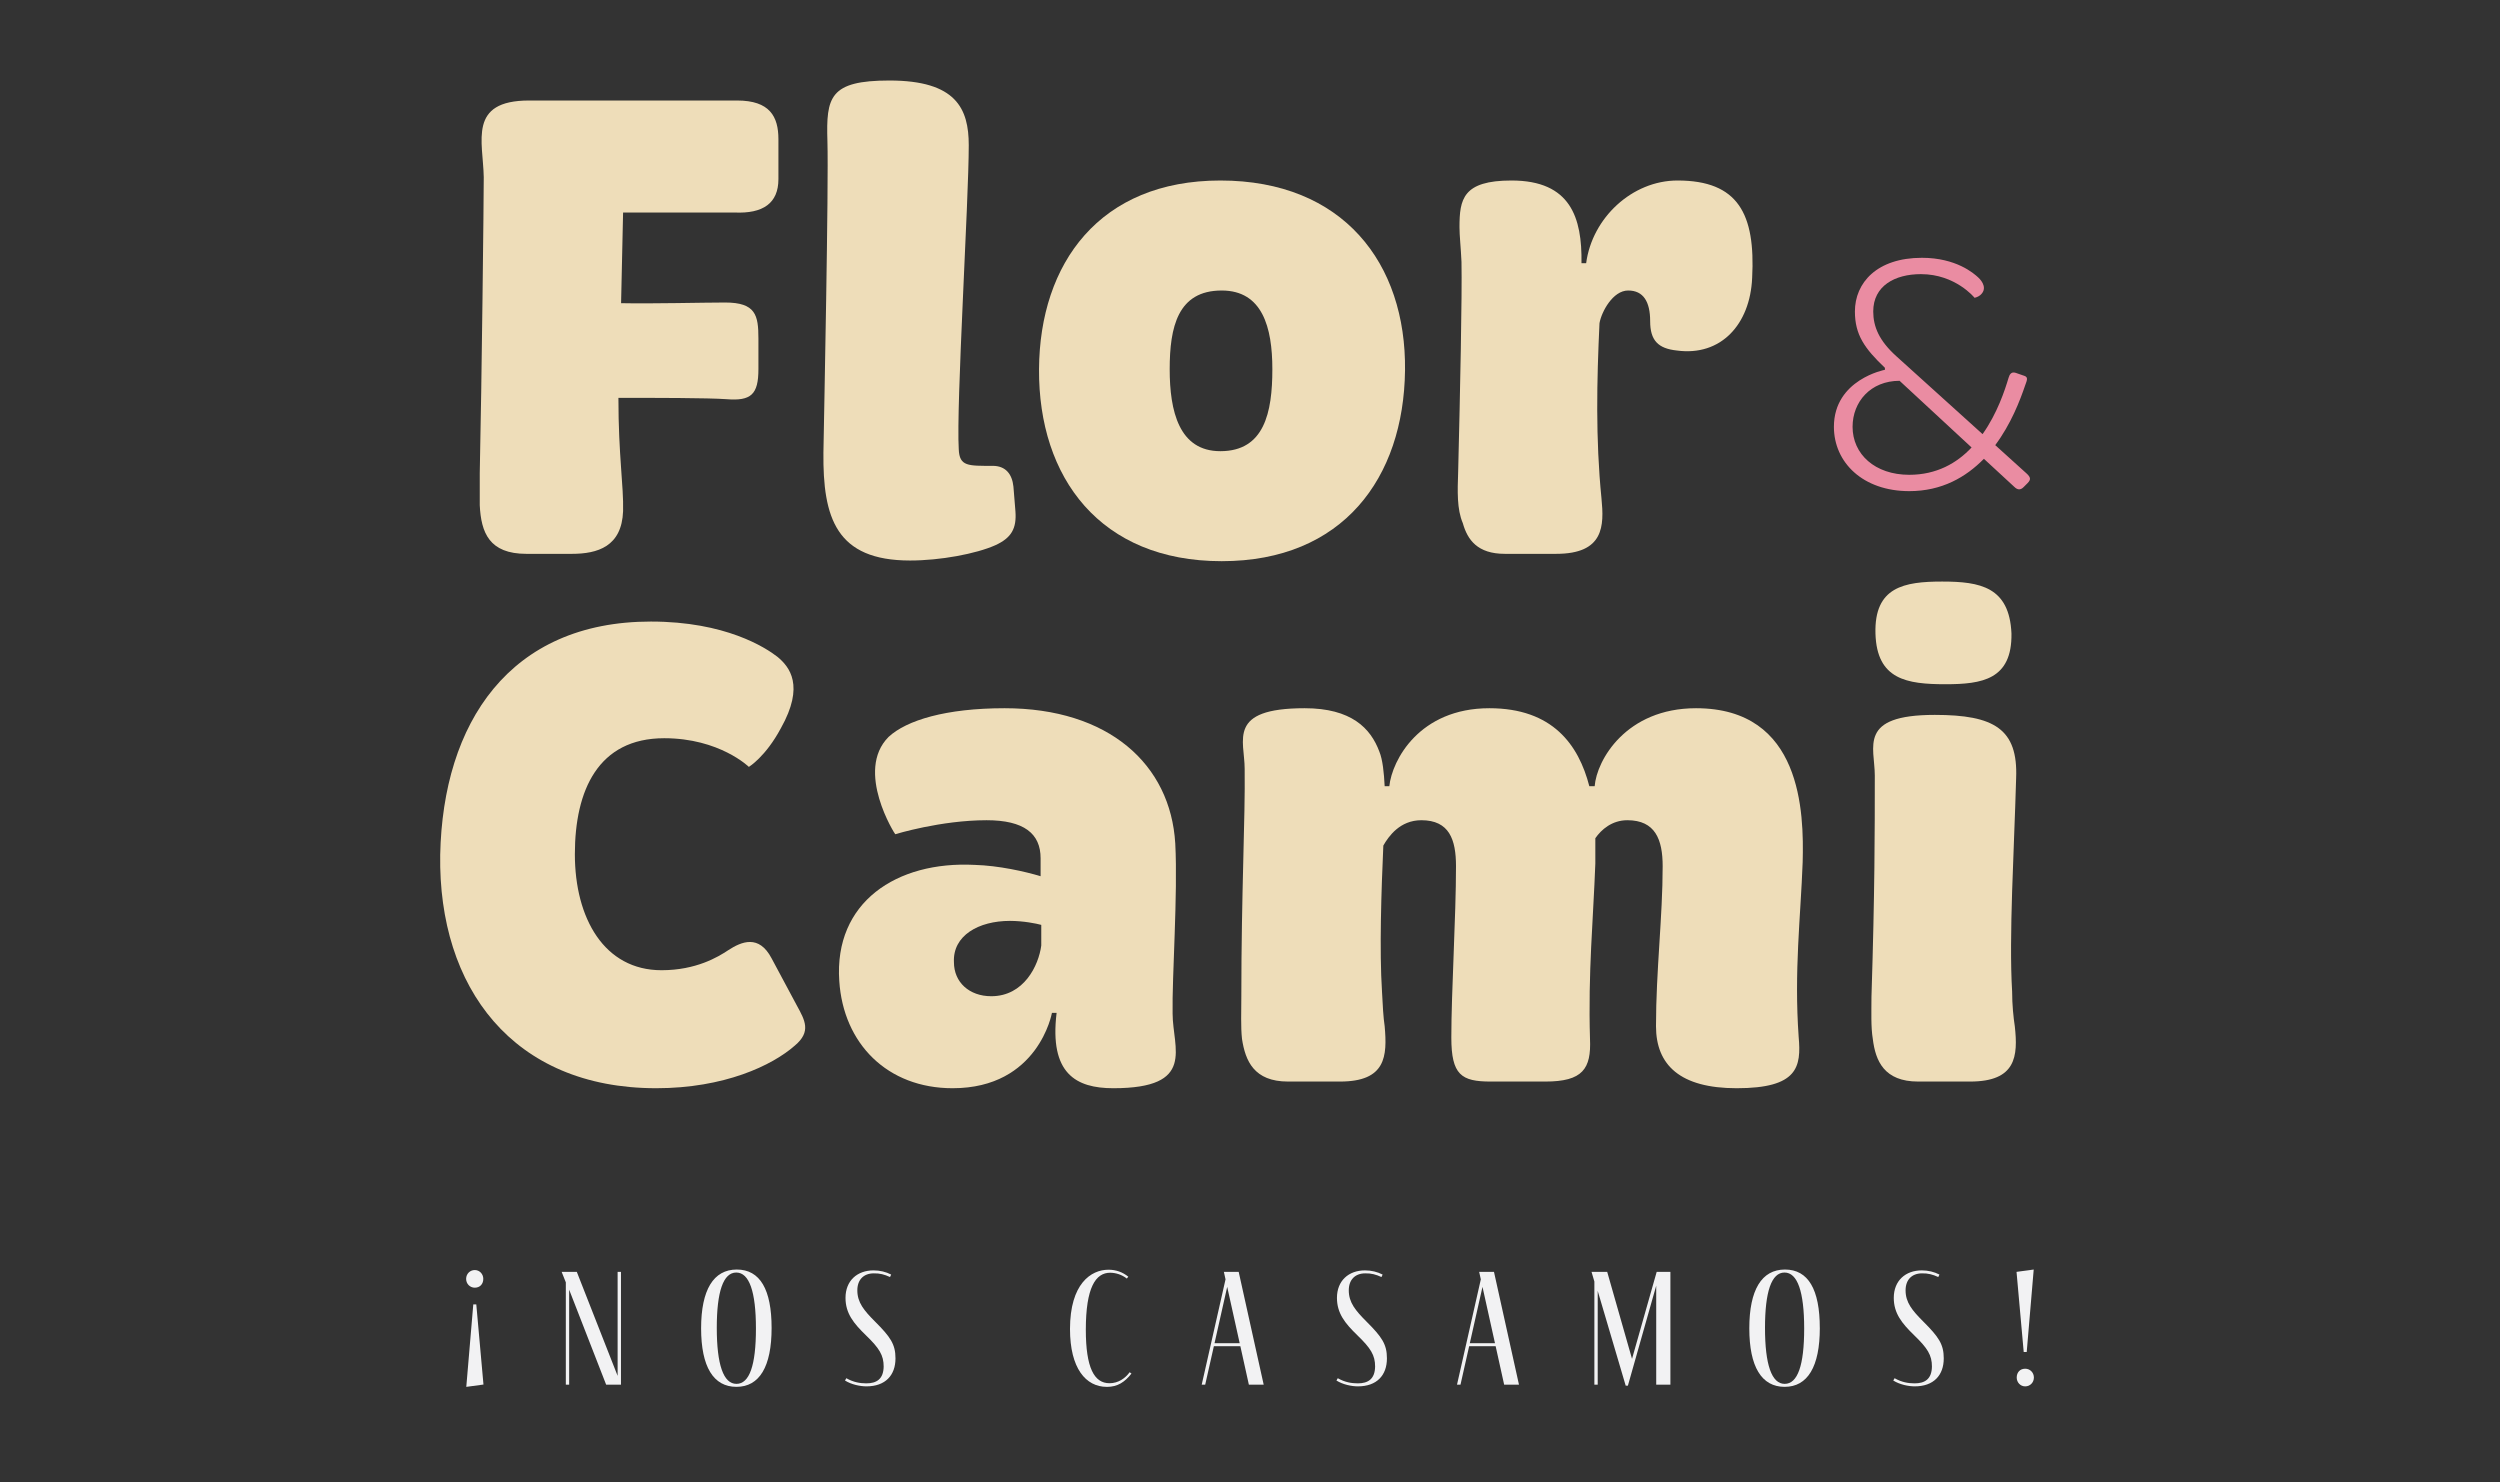 <?xml version="1.0" encoding="UTF-8"?>
<svg id="hoja_1" data-name="hoja 1" xmlns="http://www.w3.org/2000/svg" viewBox="0 0 1125 667">
  <rect x="0" y="0" width="1125" height="667" fill="#333333" stroke="none"/>
  <defs>
    <style>
      .cls-1 {
        fill: #f2f2f3;
      }

      .cls-2 {
        fill: #ea8ca2;
      }

      .cls-3 {
        fill: #eeddb9;
      }
    </style>
  </defs>
  <g id="text">
    <g>
      <g>
        <path class="cls-3" d="m215.89,212.93c.9-41.1,1.8-123.6,1.8-133.2-.3-16.2-7.2-34.5,20.4-34.5h93.6c14.7,0,18.6,7.2,18.6,17.4v18c0,10.8-6.9,15.6-19.8,15h-50.1l-.9,40.8c13.8.3,36.9-.3,46.8-.3,13.8,0,15,5.7,15,16.2v13.8c0,11.4-3.3,14.4-14.4,13.5-8.4-.6-32.4-.6-48.6-.6,0,26.1,2.4,39.6,2.1,51-.6,15.9-11.4,19.2-23.1,19.2h-20.4c-16.8,0-20.4-9.6-21-21.9v-14.4Z"/>
        <path class="cls-3" d="m372.34,63.53c-.6-19.8.9-27.3,27.9-27.3,30,0,35.7,12.6,35.7,29.1,0,25.2-5.7,117.3-4.5,136.8.3,7.8,4.2,7.5,15.3,7.5,5.7,0,8.7,3.6,9.3,9.3l.9,11.1c.6,7.8-1.8,12-9,15.3-8.7,3.9-24.9,6.9-38.4,6.9-33.3,0-39.3-19.2-39-48.6.3-16.8,2.4-120.3,1.8-140.1Z"/>
        <path class="cls-3" d="m549.16,81.23c55.2,0,83.7,37.2,83.1,85.5s-27.9,85.8-82.5,85.8-82.5-37.5-82.2-86.4c.3-47.7,27.3-84.9,81.6-84.9Zm23.4,84.9c0-18.9-4.5-35.4-22.8-35.4-19.8,0-23.4,16.5-23.4,35.4s4.2,36.9,22.8,36.9c19.8,0,23.4-17.4,23.4-36.9Z"/>
        <path class="cls-3" d="m656.17,212.33c.9-36.3,1.8-79.5,1.5-94.5-.3-6.6-.9-11.7-.9-15.6,0-12.6,1.5-21,23.4-21,26.7,0,31.8,16.8,31.5,37.2h2.1c2.7-20.4,20.7-37.2,41.1-37.2,27.3,0,35.1,15,33.6,43.8-.9,21-14.1,35.4-33.9,32.7-8.4-.9-12-4.5-12-13.2s-3-13.8-9.9-13.8-12,9.6-12.9,14.7c-1.2,25.8-1.8,51.9.9,78.9,1.2,12.3,1.2,24.9-20.4,24.9h-23.1c-12.3,0-16.8-6.3-18.9-13.8-2.7-6.3-2.4-14.4-2.1-23.1Z"/>
      </g>
      <g>
        <path class="cls-3" d="m292.89,279.7c33.6,0,51.6,11.7,57,15.9,5.4,4.5,12.3,12.9,1.5,32.1-6.9,12.9-14.4,17.4-14.4,17.4,0,0-13.2-12.9-38.1-12.9-29.7,0-40.2,23.4-40.2,52.2s13.2,52.2,39,52.2c15.6,0,25.5-6,30-9,6-3.9,13.8-7.2,19.5,3.6l11.4,21.3c3.6,6.6,6.6,11.7-.9,18-10.2,9-31.8,19.2-62.4,19.2-64.5,0-98.1-45.3-97.2-105,1.2-59.4,31.2-105,94.8-105Z"/>
        <path class="cls-3" d="m438.57,389.2c10.8.3,22.8,3,29.7,5.1v-8.1c0-11.1-7.5-17.1-24.3-17.1-20.7,0-41.1,6.3-41.1,6.3,0,.3-18.3-28.5-3-43.8,8.1-7.5,25.8-12.9,52.2-12.9,46.8,0,74.7,25.2,76.8,60.9,1.2,22.8-1.5,60-1.2,76.5,0,15.6,10.8,33.6-26.7,33.6-16.8,0-28.8-6.6-25.5-33.9h-2.1s-6,33.9-44.7,33.9c-29.4,0-49.2-20.1-51-48.3-2.4-35.4,25.8-54,60.9-52.2Zm7.5,59.1c14.7,0,21.3-13.8,22.5-22.8v-9.3c-2.1-.6-8.1-1.8-14.1-1.8-14.1,0-25.8,6.6-25.2,18.6,0,9,6.9,15.3,16.8,15.3Z"/>
        <path class="cls-3" d="m558.6,448.6c0-47.1,1.8-80.4,1.5-102.6,0-12.9-8.1-27.3,27-27.3,21,0,29.7,9,33.6,19.5,1.5,3.6,2.1,9.6,2.4,15.6h2.1c1.2-11.7,13.5-35.1,45-35.1,28.5,0,40.2,16.5,45,35.1h2.4c.9-11.7,14.1-35.1,45.6-35.1,47.7,0,48.6,46.8,48,69.3-.9,24.6-3.9,48.9-1.8,78.6,1.2,13.5-.3,23.1-27.9,23.1-25.5,0-36.3-10.5-36.3-27.9,0-24.9,3-49.2,3-72,0-12-3.3-20.7-15.9-20.7-6.9,0-11.7,4.2-14.4,8.1v11.4c-.9,24.6-3.3,49.2-2.4,78.9.6,13.5-3.3,19.2-20.1,19.2h-24.6c-13.2,0-17.7-3-17.7-19.8,0-20.7,2.1-54.3,2.1-77.1,0-12-3-20.7-15.6-20.7-9.6,0-14.7,7.2-17.1,11.4-.9,20.1-1.8,47.1-.6,65.7.3,6,.6,11.7,1.2,15.6,1.2,13.5.6,24.9-20.1,24.9h-23.4c-15.3,0-19.2-9.3-20.7-19.2-.6-5.4-.3-12.3-.3-18.9Z"/>
        <path class="cls-3" d="m842.16,448.6c1.5-47.1,1.5-74.4,1.5-99.6,0-12.9-7.8-27.3,27-27.3,26.7,0,37.5,6.3,36.6,28.5-.9,32.7-3.3,71.1-1.8,96,0,6,.6,11.7,1.2,15.6,1.5,13.5.6,24.9-20.1,24.9h-23.4c-15.3,0-19.2-9.3-20.4-19.2-.9-5.4-.6-12.3-.6-18.9Zm1.8-163.5c-.6-21,12.9-23.4,30-23.4s30.3,2.4,31.2,23.4c.3,20.7-13.2,22.8-29.7,22.8-17.4,0-30.9-2.1-31.5-22.8Z"/>
      </g>
      <path class="cls-2" d="m848.21,166.41v-.9c-9.15-8.7-13.5-14.85-13.5-25.35,0-12.9,9.9-24.15,30.15-24.15,15.45,0,23.4,7.05,25.35,8.85,2.1,1.95,4.05,5.25.9,7.95-1.05.9-2.55,1.2-2.55,1.2,0,0-8.55-10.65-24.15-10.65-11.7,0-21.45,5.25-21.45,16.8,0,6.9,2.7,13.2,10.35,20.1l38.85,35.1c6.6-9.3,10.05-19.8,11.7-25.35.45-1.5,1.2-2.85,3.15-2.25l3.9,1.35c1.95.6,1.2,2.1.45,4.2-2.4,7.05-6.45,17.55-13.5,27l14.1,12.75c1.8,1.65,2.1,2.7.45,4.35l-1.8,1.8c-1.35,1.35-2.7,1.35-4.2-.15l-13.65-12.6c-8.1,8.25-18.9,14.55-33.6,14.55-20.85,0-33.9-12.9-33.9-28.95,0-21.3,22.95-25.65,22.95-25.65Zm10.95,47.25c12.3,0,21.45-5.25,28.05-12.3l-32.4-30c-13.05,0-21.15,9.45-21.15,20.7,0,12.3,10.05,21.6,25.5,21.6Z"/>
    </g>
    <g>
      <path class="cls-1" d="m217.48,575.49c0,2.25-1.42,3.97-3.82,3.97-2.17,0-3.9-1.72-3.9-3.97s1.73-3.97,3.9-3.97,3.82,1.8,3.82,3.97Zm-7.65,48.6l3.15-37.12h1.35l3.23,36.07-7.73,1.05Z"/>
      <path class="cls-1" d="m279.44,572.34v50.77h-6.67l-16.65-42.75v42.75h-1.5v-46.05l-1.88-4.72h6.82l18.37,46.8v-46.8h1.5Z"/>
      <path class="cls-1" d="m347.22,597.61c0,17.4-5.47,26.47-15.82,26.47s-15.9-9-15.9-26.32,5.55-26.47,16.05-26.47,15.67,9,15.67,26.32Zm-24.67-.07c0,16.57,3,25.2,8.85,25.2s8.77-8.32,8.77-24.9-3-25.2-8.85-25.2-8.77,8.55-8.77,24.9Z"/>
      <path class="cls-1" d="m400.49,574.66c-2.4-1.12-4.65-1.72-7.27-1.65-4.57,0-7.42,2.85-7.42,7.65,0,5.47,3,9.07,8.02,14.1,6.82,6.82,9.15,10.12,9.15,16.5,0,7.65-4.58,12.6-13.05,12.6-2.77,0-6.67-.75-9.67-2.62l.6-1.05c3.15,1.8,6.15,2.32,9,2.32,4.57,0,7.72-1.88,7.8-7.57,0-5.1-1.95-8.25-8.02-14.1-5.48-5.32-9.15-9.82-9.15-16.8,0-7.72,5.25-12.37,12.6-12.37,2.92,0,5.62.67,7.95,1.88l-.52,1.12Z"/>
      <path class="cls-1" d="m498.07,624.09c-9.45,0-16.57-8.32-16.57-26.02,0-20.4,9.45-26.7,17.32-26.7,3.3,0,6.37,1.05,8.92,3.15l-.67.83c-2.25-1.8-5.1-2.62-7.5-2.62-6.52,0-10.95,6.6-10.95,25.65,0,17.1,3.75,24.07,10.65,24.07,3.98,0,7.12-2.25,9.07-4.95l.82.6c-3,3.82-6.22,6-11.1,6Z"/>
      <path class="cls-1" d="m558.16,605.79h-11.92l-3.9,17.32h-1.57l10.72-47.4-.75-3.38h6.67l11.25,50.77h-6.67l-3.83-17.32Zm-.3-1.35l-5.62-25.35-5.7,25.35h11.32Z"/>
      <path class="cls-1" d="m621.64,574.66c-2.4-1.12-4.65-1.72-7.27-1.65-4.57,0-7.42,2.85-7.42,7.65,0,5.47,3,9.07,8.02,14.1,6.82,6.82,9.15,10.12,9.15,16.5,0,7.65-4.58,12.6-13.05,12.6-2.77,0-6.67-.75-9.67-2.62l.6-1.05c3.15,1.8,6.15,2.32,9,2.32,4.57,0,7.72-1.88,7.8-7.57,0-5.1-1.95-8.25-8.02-14.1-5.48-5.32-9.15-9.82-9.15-16.8,0-7.72,5.25-12.37,12.6-12.37,2.92,0,5.62.67,7.95,1.88l-.52,1.12Z"/>
      <path class="cls-1" d="m673.04,605.79h-11.92l-3.9,17.32h-1.57l10.72-47.4-.75-3.38h6.67l11.25,50.77h-6.67l-3.83-17.32Zm-.3-1.35l-5.62-25.35-5.7,25.35h11.32Z"/>
      <path class="cls-1" d="m751.68,572.34v50.77h-6.38v-44.55l-12.75,45h-.98l-12.6-42.67v42.22h-1.5v-46.42l-1.28-4.35h7.05l11.17,39.15,11.1-39.15h6.15Z"/>
      <path class="cls-1" d="m818.92,597.61c0,17.4-5.48,26.47-15.83,26.47s-15.9-9-15.9-26.32,5.55-26.47,16.05-26.47,15.67,9,15.67,26.32Zm-24.67-.07c0,16.57,3,25.2,8.85,25.2s8.78-8.32,8.78-24.9-3-25.2-8.85-25.2-8.78,8.55-8.78,24.9Z"/>
      <path class="cls-1" d="m872.2,574.66c-2.4-1.12-4.65-1.72-7.27-1.65-4.57,0-7.42,2.85-7.42,7.65,0,5.47,3,9.07,8.03,14.1,6.82,6.82,9.15,10.12,9.15,16.5,0,7.65-4.58,12.6-13.05,12.6-2.77,0-6.67-.75-9.67-2.62l.6-1.05c3.15,1.8,6.15,2.32,9,2.32,4.58,0,7.72-1.88,7.8-7.57,0-5.1-1.95-8.25-8.02-14.1-5.47-5.32-9.15-9.82-9.15-16.8,0-7.72,5.25-12.37,12.6-12.37,2.92,0,5.62.67,7.95,1.88l-.53,1.12Z"/>
      <path class="cls-1" d="m915.17,571.29l-3.15,37.12h-1.35l-3.23-36.07,7.73-1.05Zm-7.65,48.6c0-2.25,1.42-3.97,3.83-3.97,2.17,0,3.9,1.73,3.9,3.97s-1.72,3.98-3.9,3.98-3.83-1.8-3.83-3.98Z"/>
    </g>
  </g>
</svg>
